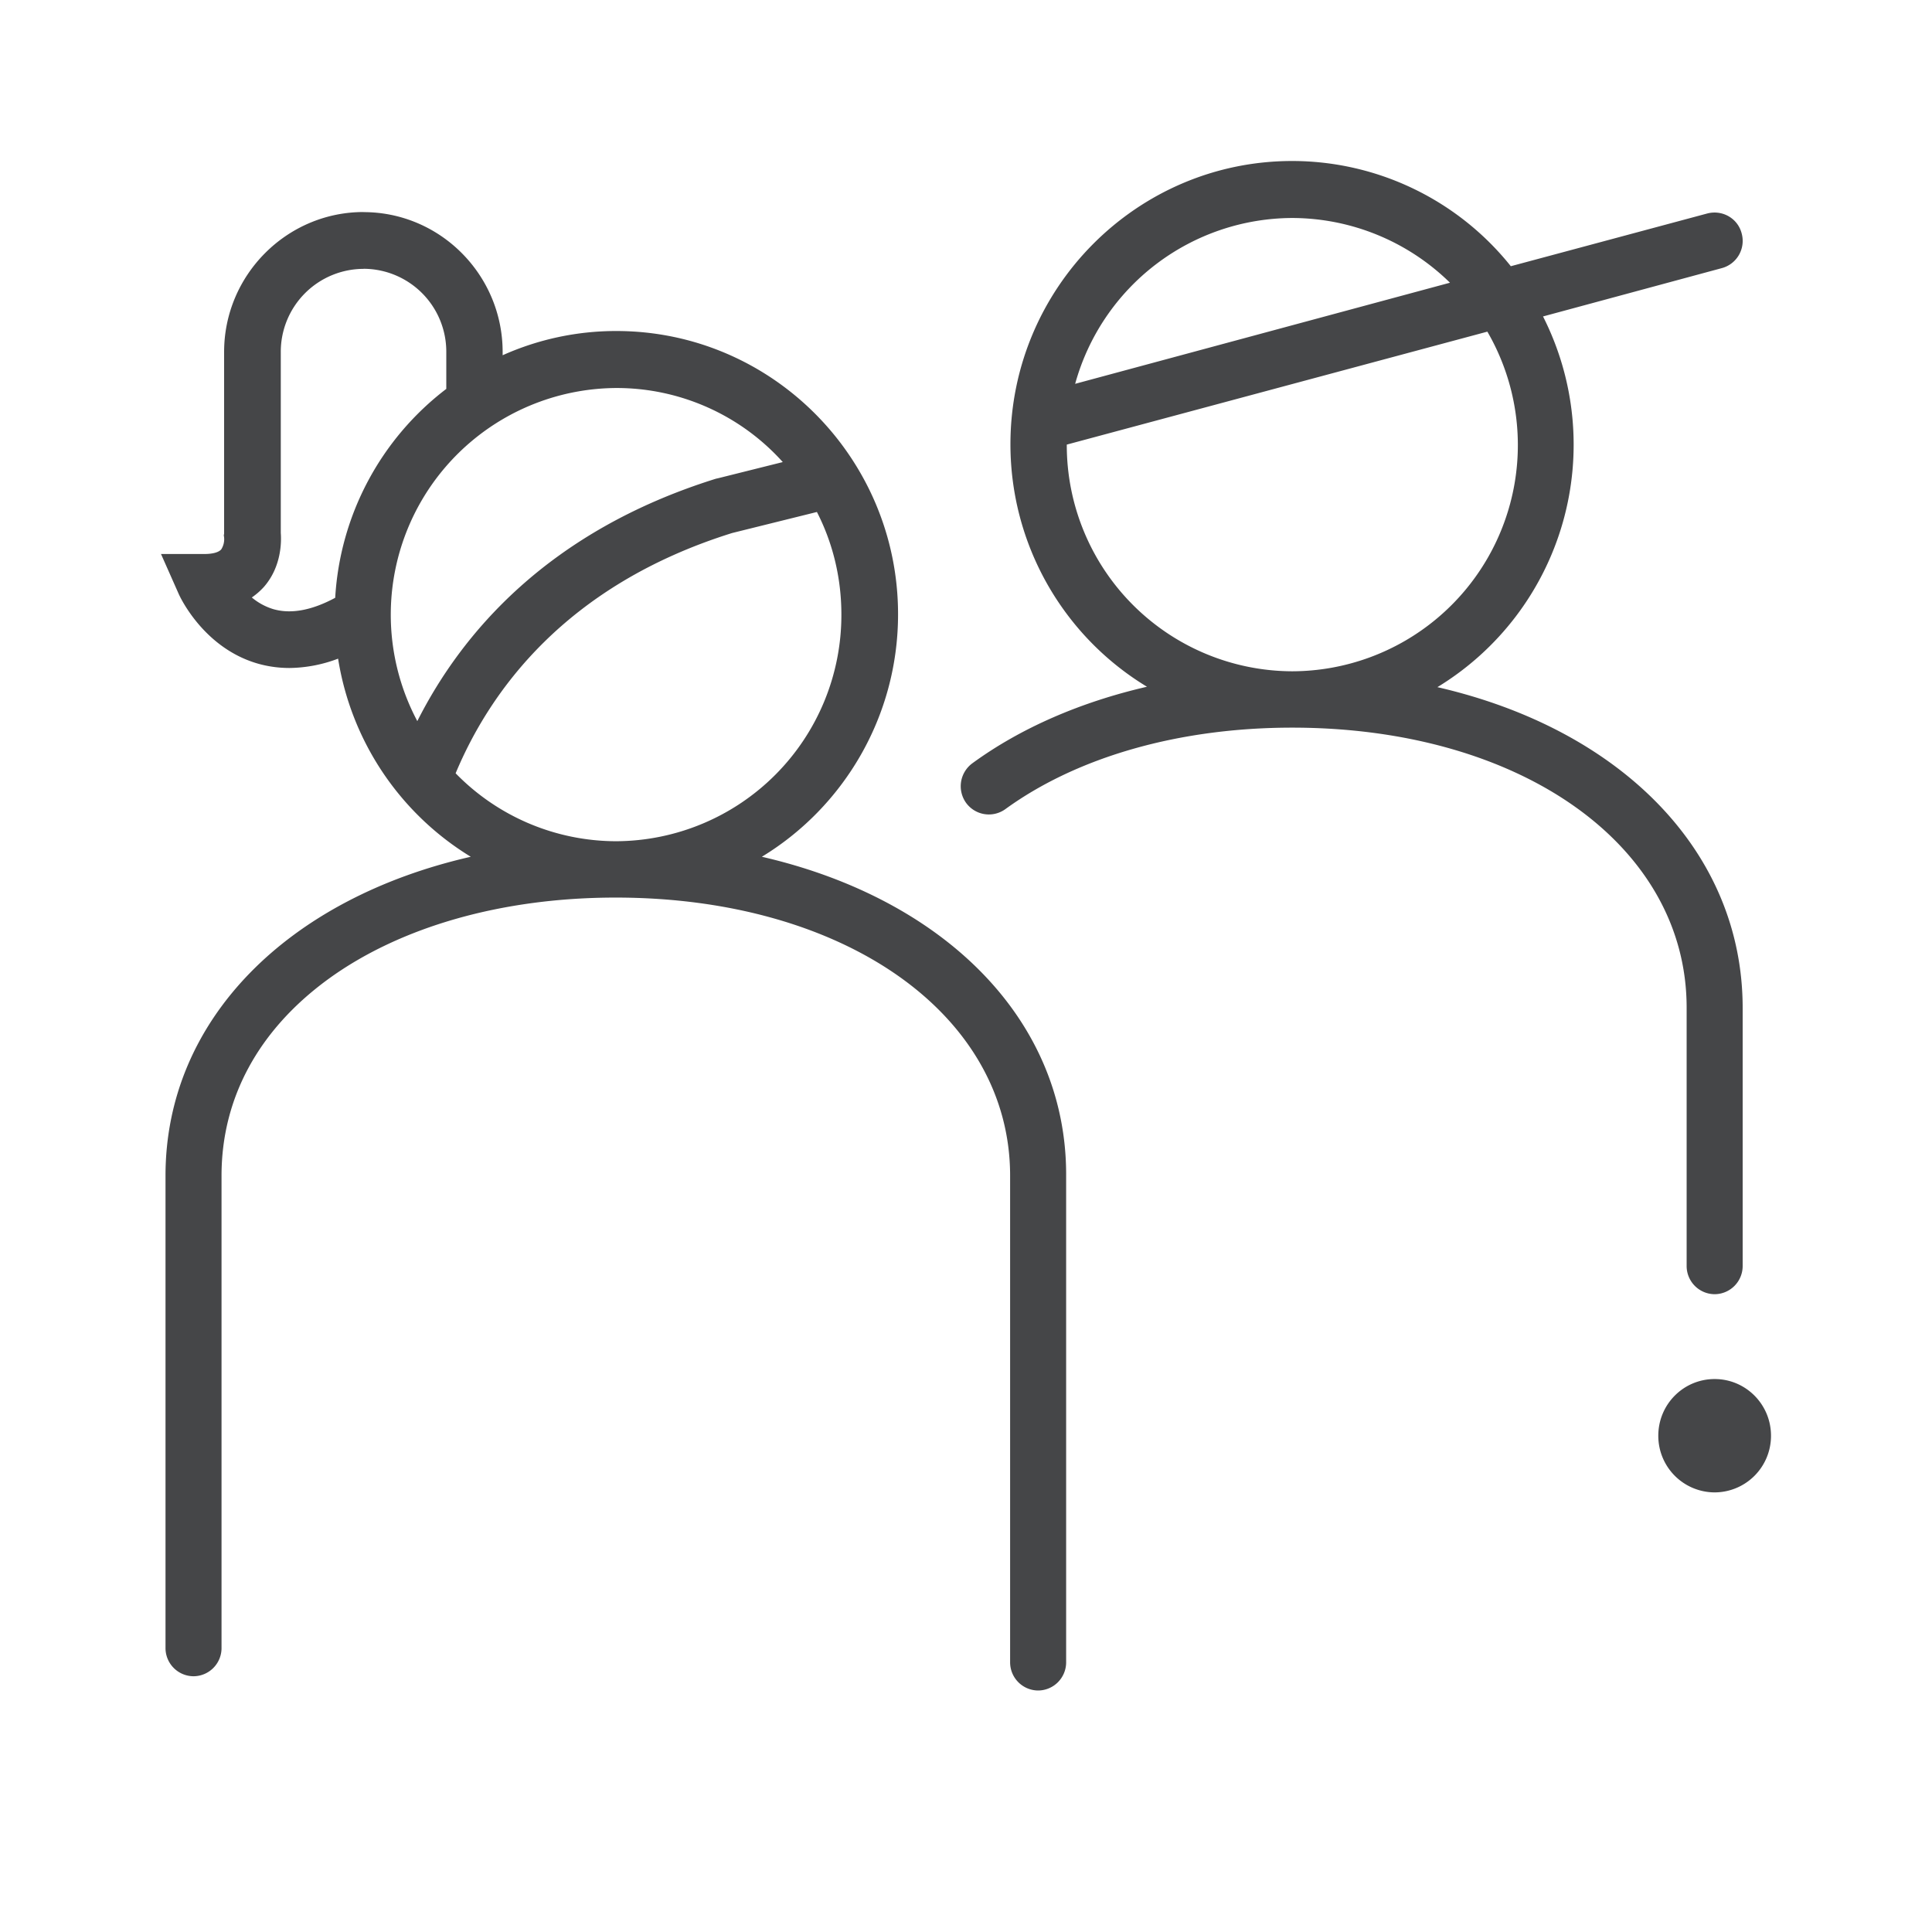 <svg width="24" height="24" xmlns="http://www.w3.org/2000/svg"><path d="M4.516 2.635c.952 0 1.728.78 1.728 1.738v.04a3.447 3.447 0 0 1 1.412-.301c1.932 0 3.5 1.58 3.5 3.519 0 1.275-.68 2.397-1.692 3.012 2.272.523 3.788 2.031 3.78 3.962v6.045a.35.35 0 0 1-.348.35.35.35 0 0 1-.348-.35v-6.045c0-2.003-2.06-3.455-4.9-3.455-1.408 0-2.676.362-3.572 1.014-.864.631-1.324 1.476-1.324 2.441v5.868a.35.35 0 0 1-.348.35.35.35 0 0 1-.348-.35v-5.868c0-1.935 1.516-3.443 3.792-3.962A3.532 3.532 0 0 1 4.2 8.182a1.746 1.746 0 0 1-.604.116c-.14 0-.28-.02-.412-.06-.664-.201-.952-.832-.964-.86L2 6.882h.54c.1 0 .176-.02.208-.057a.235.235 0 0 0 .036-.148l-.004-.029.004-.016v-2.26c0-.957.78-1.738 1.732-1.738ZM21.3 17.131c.387 0 .7.315.7.704a.702.702 0 0 1-.7.704.702.702 0 0 1-.7-.704c0-.39.313-.704.7-.704ZM16.052 2a3.48 3.48 0 0 1 2.716 1.307l2.44-.655c.188-.049.38.06.428.249a.35.35 0 0 1-.248.43l-2.22.6a3.526 3.526 0 0 1-1.312 4.605c2.276.523 3.792 2.039 3.792 3.986v3.205a.35.35 0 0 1-.348.35.35.35 0 0 1-.348-.35v-3.21c0-2.014-2.06-3.478-4.9-3.478-1.4 0-2.668.362-3.564 1.013a.35.35 0 0 1-.488-.08.354.354 0 0 1 .08-.491c.6-.438 1.344-.76 2.168-.95a3.521 3.521 0 0 1-1.696-3.012c0-1.942 1.572-3.519 3.5-3.519Zm-5.904 4.36-1.052.261C7.02 7.27 6.084 8.592 5.66 9.606a2.788 2.788 0 0 0 1.992.844 2.81 2.81 0 0 0 2.8-2.815c0-.459-.108-.893-.304-1.275ZM7.656 4.82a2.816 2.816 0 0 0-2.472 4.138c.548-1.086 1.62-2.36 3.712-3.012l.02-.004.808-.202a2.775 2.775 0 0 0-2.068-.92Zm10.82-.7-5.224 1.403a2.81 2.81 0 0 0 2.8 2.816 2.81 2.81 0 0 0 2.424-4.22Zm-13.96-.78a1.03 1.03 0 0 0-1.028 1.033v2.248c.008.1.012.415-.208.668a.859.859 0 0 1-.152.133.76.76 0 0 0 .264.144c.22.065.48.017.772-.14a3.521 3.521 0 0 1 1.38-2.595v-.458a1.03 1.03 0 0 0-1.028-1.034Zm11.536-.632a2.808 2.808 0 0 0-2.696 2.06l4.656-1.256a2.807 2.807 0 0 0-1.96-.804Z" fill="#313235" fill-rule="nonzero" opacity=".9"/></svg>
